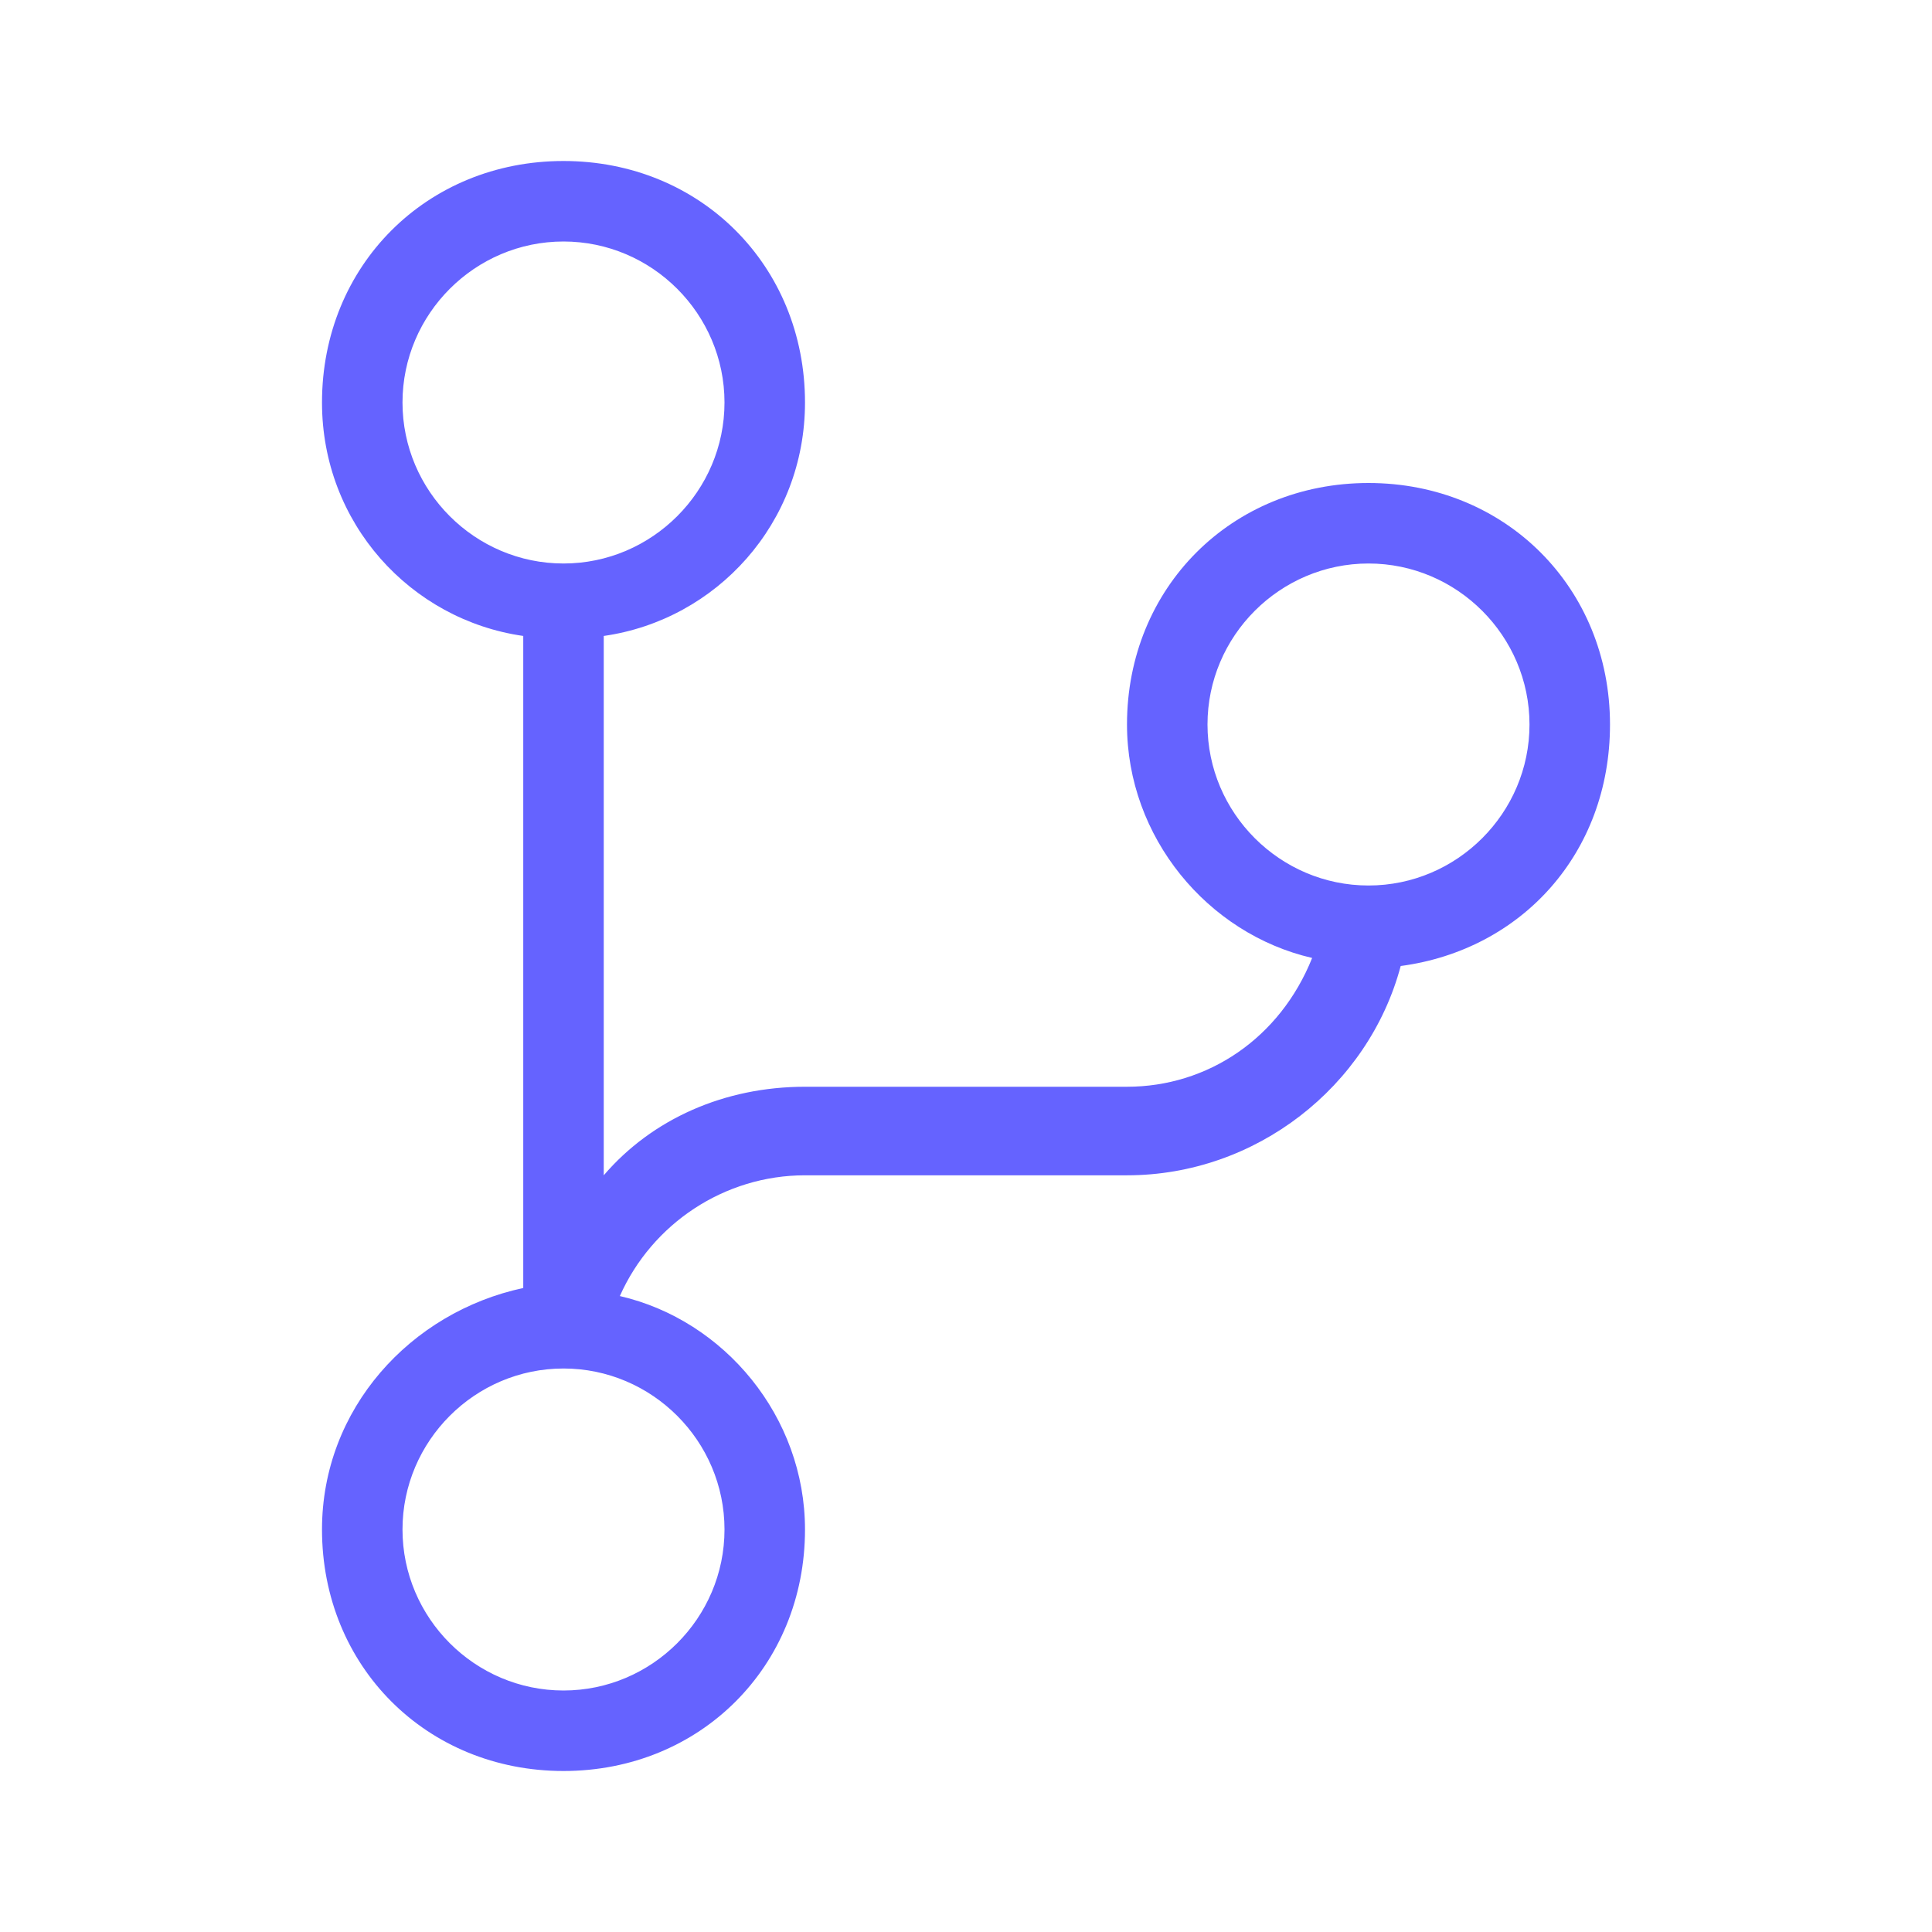 <svg xmlns="http://www.w3.org/2000/svg" enable-background="new 0 0 24 24" viewBox="0 0 24 24"><path fill="#6563ff" d="M17,6c-1.7,0-3,1.3-3,3c0,1.4,1,2.6,2.3,2.9c-0.4,1-1.3,1.6-2.3,1.6h-4c-1,0-1.9,0.4-2.5,1.1V7.9C8.9,7.7,10,6.5,10,5c0-1.7-1.3-3-3-3S4,3.3,4,5c0,1.5,1.1,2.7,2.5,2.9v8.1C5.1,16.3,4,17.5,4,19c0,1.7,1.3,3,3,3c1.7,0,3-1.3,3-3c0-1.4-1-2.6-2.3-2.9c0.4-0.9,1.3-1.5,2.3-1.5h4c1.6,0,3-1.1,3.4-2.6c1.5-0.2,2.6-1.4,2.6-3C20,7.3,18.7,6,17,6z M5,5c0-1.1,0.9-2,2-2c1.1,0,2,0.9,2,2c0,1.1-0.9,2-2,2S5,6.1,5,5z M9,19c0,1.1-0.9,2-2,2s-2-0.9-2-2s0.9-2,2-2C8.1,17,9,17.9,9,19z M17,11c-1.1,0-2-0.9-2-2s0.9-2,2-2c1.1,0,2,0.9,2,2C19,10.1,18.1,11,17,11z"/></svg>